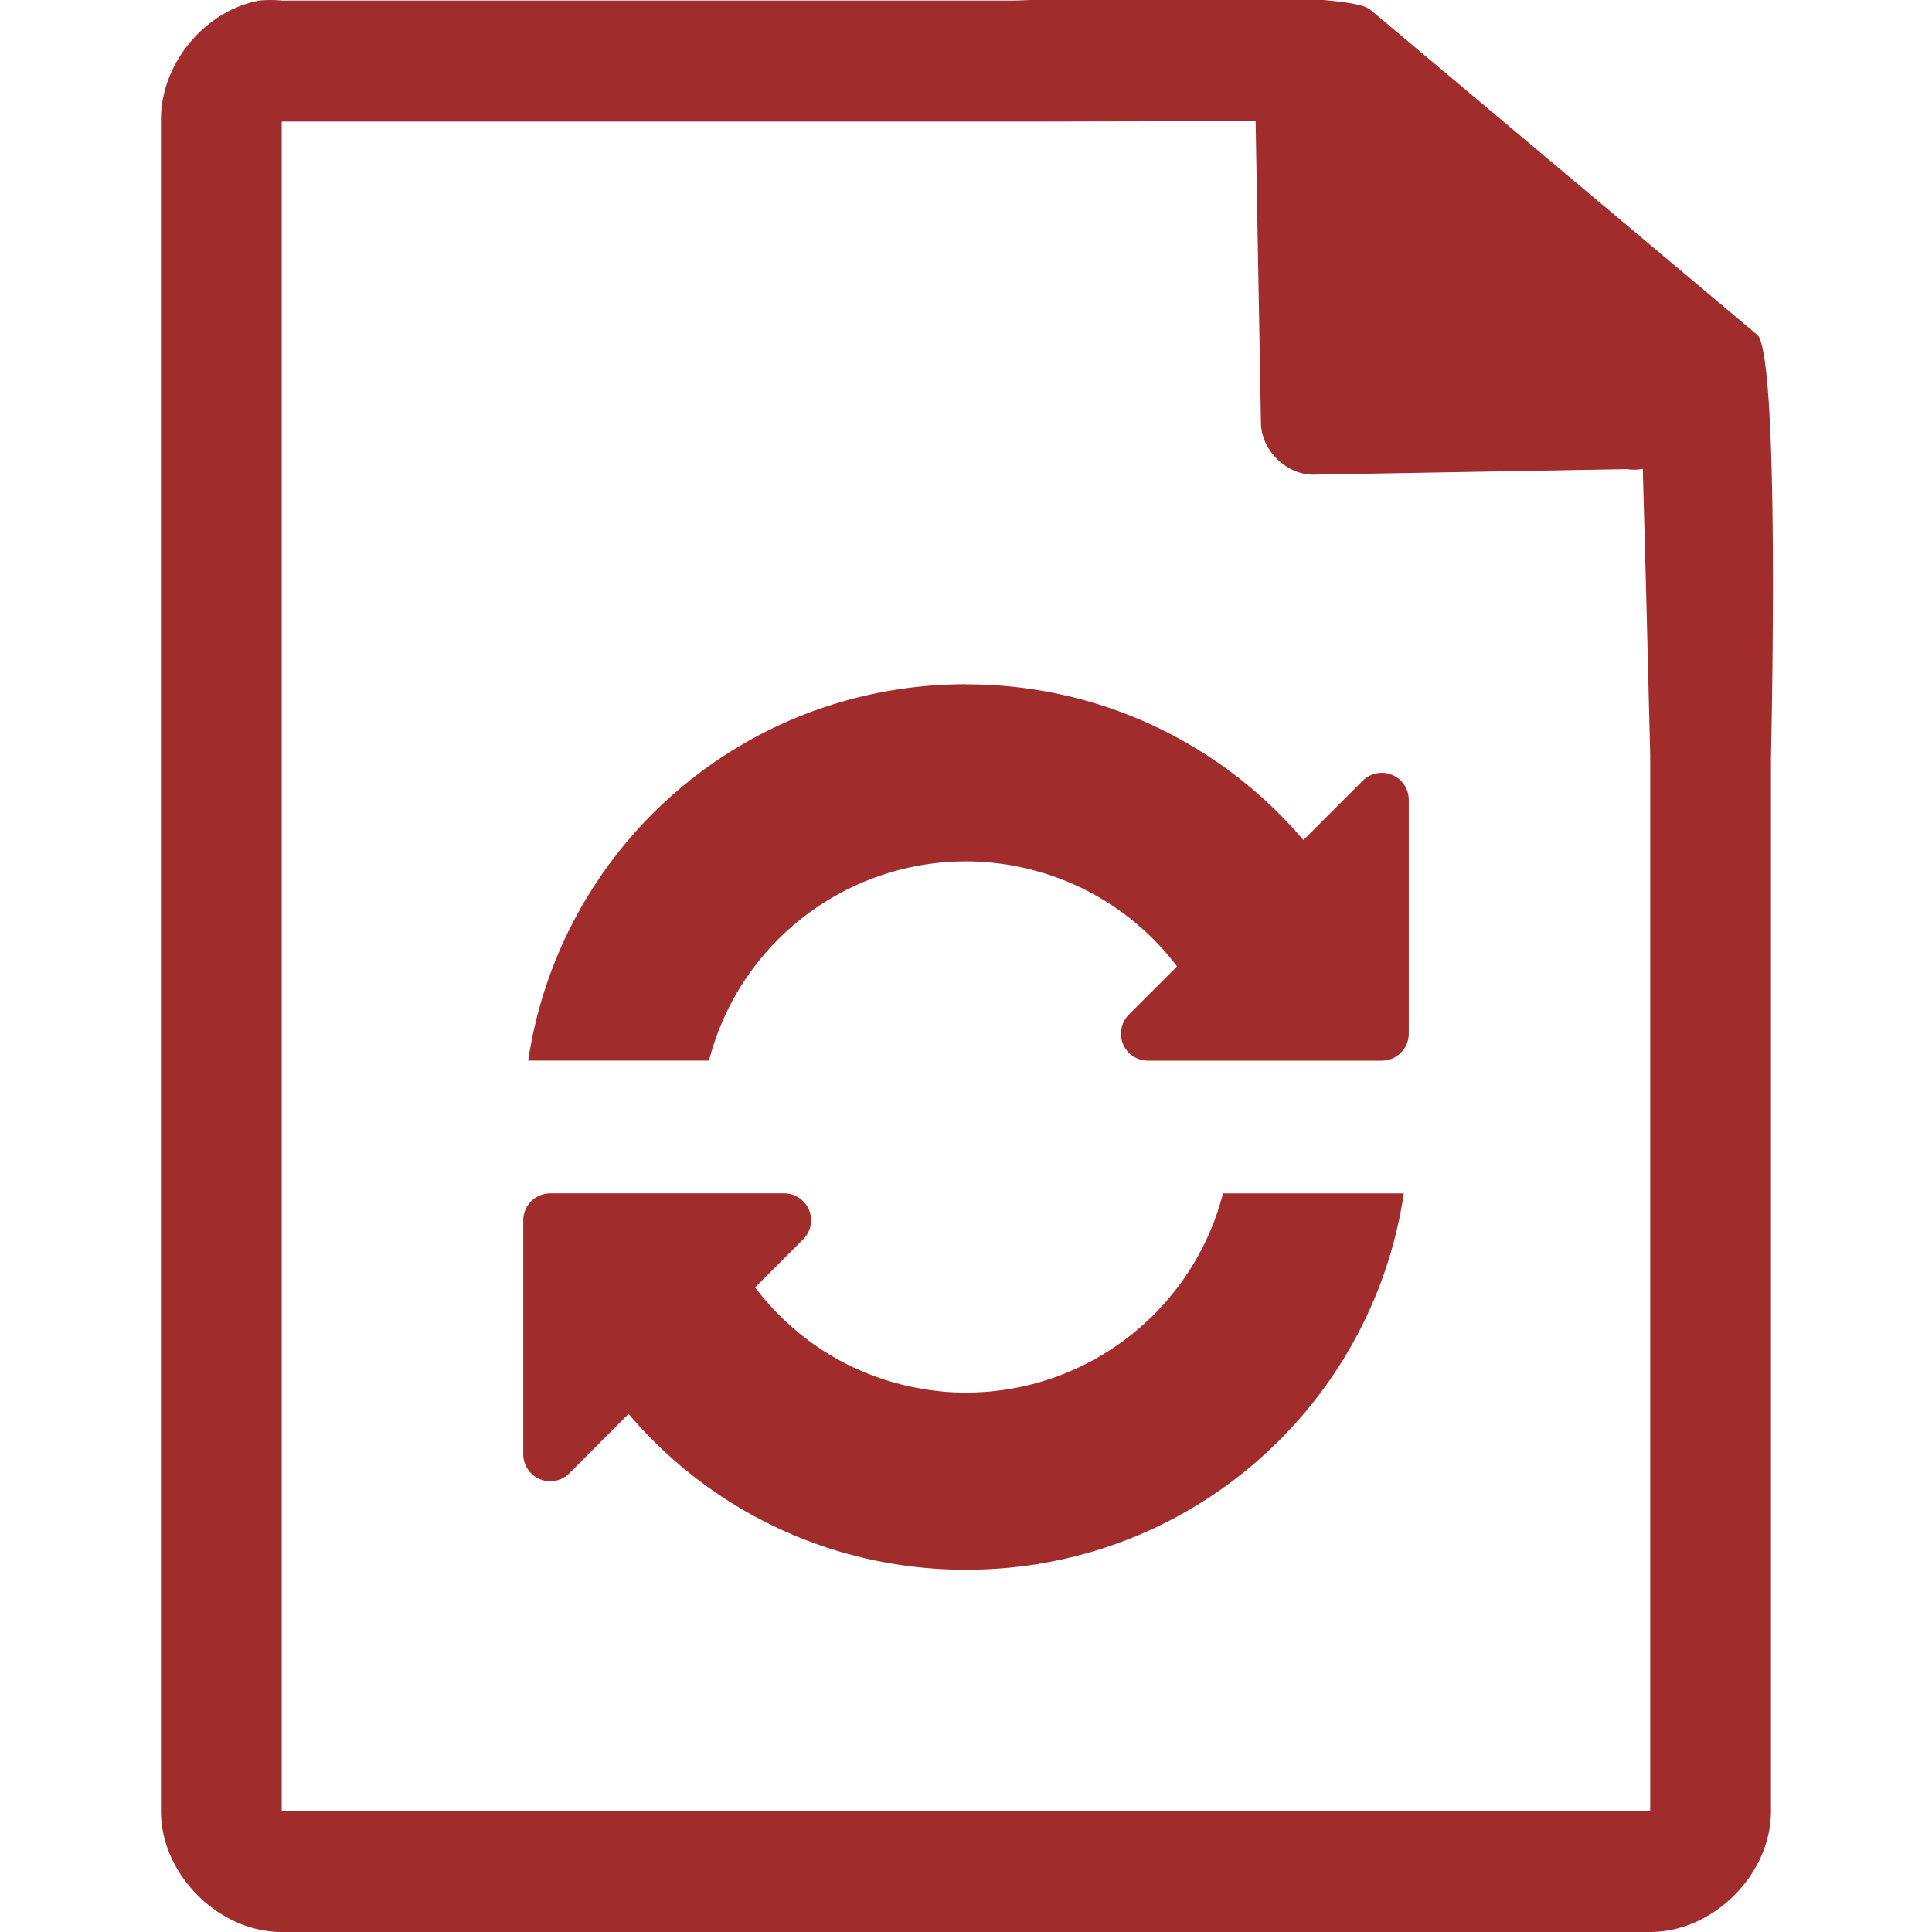 <?xml version="1.0" encoding="UTF-8" standalone="no"?>
<svg
   xmlns:dc="http://purl.org/dc/elements/1.1/"
   xmlns:cc="http://creativecommons.org/ns#"
   xmlns:rdf="http://www.w3.org/1999/02/22-rdf-syntax-ns#"
   xmlns:svg="http://www.w3.org/2000/svg"
   xmlns="http://www.w3.org/2000/svg"
   xmlns:sodipodi="http://sodipodi.sourceforge.net/DTD/sodipodi-0.dtd"
   xmlns:inkscape="http://www.inkscape.org/namespaces/inkscape"
   width="48"
   height="48"
   version="1.1"
   id="svg4"
   sodipodi:docname="cockos-reaper-backup.svg"
   inkscape:version="0.92.4 (5da689c313, 2019-01-14)">
  <defs
     id="defs8" />
  <sodipodi:namedview
     pagecolor="#ffffff"
     bordercolor="#666666"
     borderopacity="1"
     objecttolerance="10"
     gridtolerance="10"
     guidetolerance="10"
     inkscape:pageopacity="0"
     inkscape:pageshadow="2"
     inkscape:window-width="1136"
     inkscape:window-height="480"
     id="namedview6"
     showgrid="false"
     inkscape:zoom="4.9166667"
     inkscape:cx="2.1355932"
     inkscape:cy="24"
     inkscape:window-x="0"
     inkscape:window-y="25"
     inkscape:window-maximized="0"
     inkscape:current-layer="svg4" />
  <path
     d="m 29.705,-0.084 c -2.047,0.008 -4.122,0.088 -4.518,0.098 H 6.999 a 2.938,2.938 0 0 0 -0.562,0 c -1.373,0.262 -2.462,1.598 -2.438,2.998 v 41.988 c 0,1.57 1.43,3 3,3 h 34 c 1.57,0 3,-1.43 3,-3 v -26.182 c 0.018,-0.792 0.215,-9.927 -0.336,-10.496 l -9.609,-8.074 c -0.281,-0.275 -2.303,-0.34 -4.35,-0.332 z m 1.49,3.094 0.133,7.504 c 0.012,0.68 0.637,1.29 1.316,1.279 l 7.771,-0.137 c 0.133,0.018 0.268,0.018 0.4,-0.006 l 0.082,3.029 0.102,4.09 v 26.227 h -34 v -41.975 h 18.672 l 5.523,-0.012 z m -7.195,13.99 c -5.533,0 -10.086,4.044 -10.877,9.35 h 4.492 c 0.752,-2.912 3.377,-4.947 6.385,-4.949 0.181,2.03e-4 0.361,0.007 0.539,0.021 0.034,0.003 0.068,0.008 0.102,0.012 0.151,0.015 0.301,0.034 0.449,0.059 0.019,0.003 0.036,0.008 0.055,0.012 0.158,0.028 0.316,0.06 0.471,0.1 0.022,0.005 0.043,0.012 0.064,0.018 0.154,0.041 0.307,0.085 0.457,0.137 0.014,0.005 0.029,0.011 0.043,0.016 0.163,0.057 0.325,0.12 0.482,0.189 1.019,0.451 1.907,1.157 2.582,2.045 l -1.197,1.197 a 0.67,0.67 0 0 0 0.473,1.145 h 1.863 3.947 a 0.67,0.67 0 0 0 0.67,-0.67 v -5.809 a 0.67,0.67 0 0 0 -0.66,-0.672 0.67,0.67 0 0 0 -0.484,0.197 l -1.473,1.473 c -2.015,-2.369 -5.016,-3.869 -8.383,-3.869 z m -10.33,12.65 a 0.67,0.67 0 0 0 -0.67,0.67 v 5.809 a 0.67,0.67 0 0 0 0.66,0.672 0.67,0.67 0 0 0 0.484,-0.197 l 1.473,-1.475 c 2.013,2.37 5.015,3.871 8.383,3.871 5.533,0 10.086,-4.044 10.877,-9.35 h -4.492 c -0.752,2.912 -3.377,4.947 -6.385,4.949 -0.181,-2.04e-4 -0.361,-0.007 -0.539,-0.021 -0.034,-0.003 -0.068,-0.008 -0.102,-0.012 -0.151,-0.015 -0.301,-0.034 -0.449,-0.059 -0.019,-0.003 -0.036,-0.008 -0.055,-0.012 -0.158,-0.028 -0.316,-0.06 -0.471,-0.1 -0.022,-0.005 -0.043,-0.012 -0.064,-0.018 -0.154,-0.041 -0.307,-0.085 -0.457,-0.137 -0.014,-0.005 -0.029,-0.011 -0.043,-0.016 -0.163,-0.057 -0.325,-0.12 -0.482,-0.189 -1.019,-0.451 -1.903,-1.161 -2.578,-2.049 l 1.193,-1.193 a 0.67,0.67 0 0 0 -0.473,-1.145 h -1.863 -3.947 z"
     id="path2"
     inkscape:connector-curvature="0"
     style="fill:#a02c2c" />
</svg>
